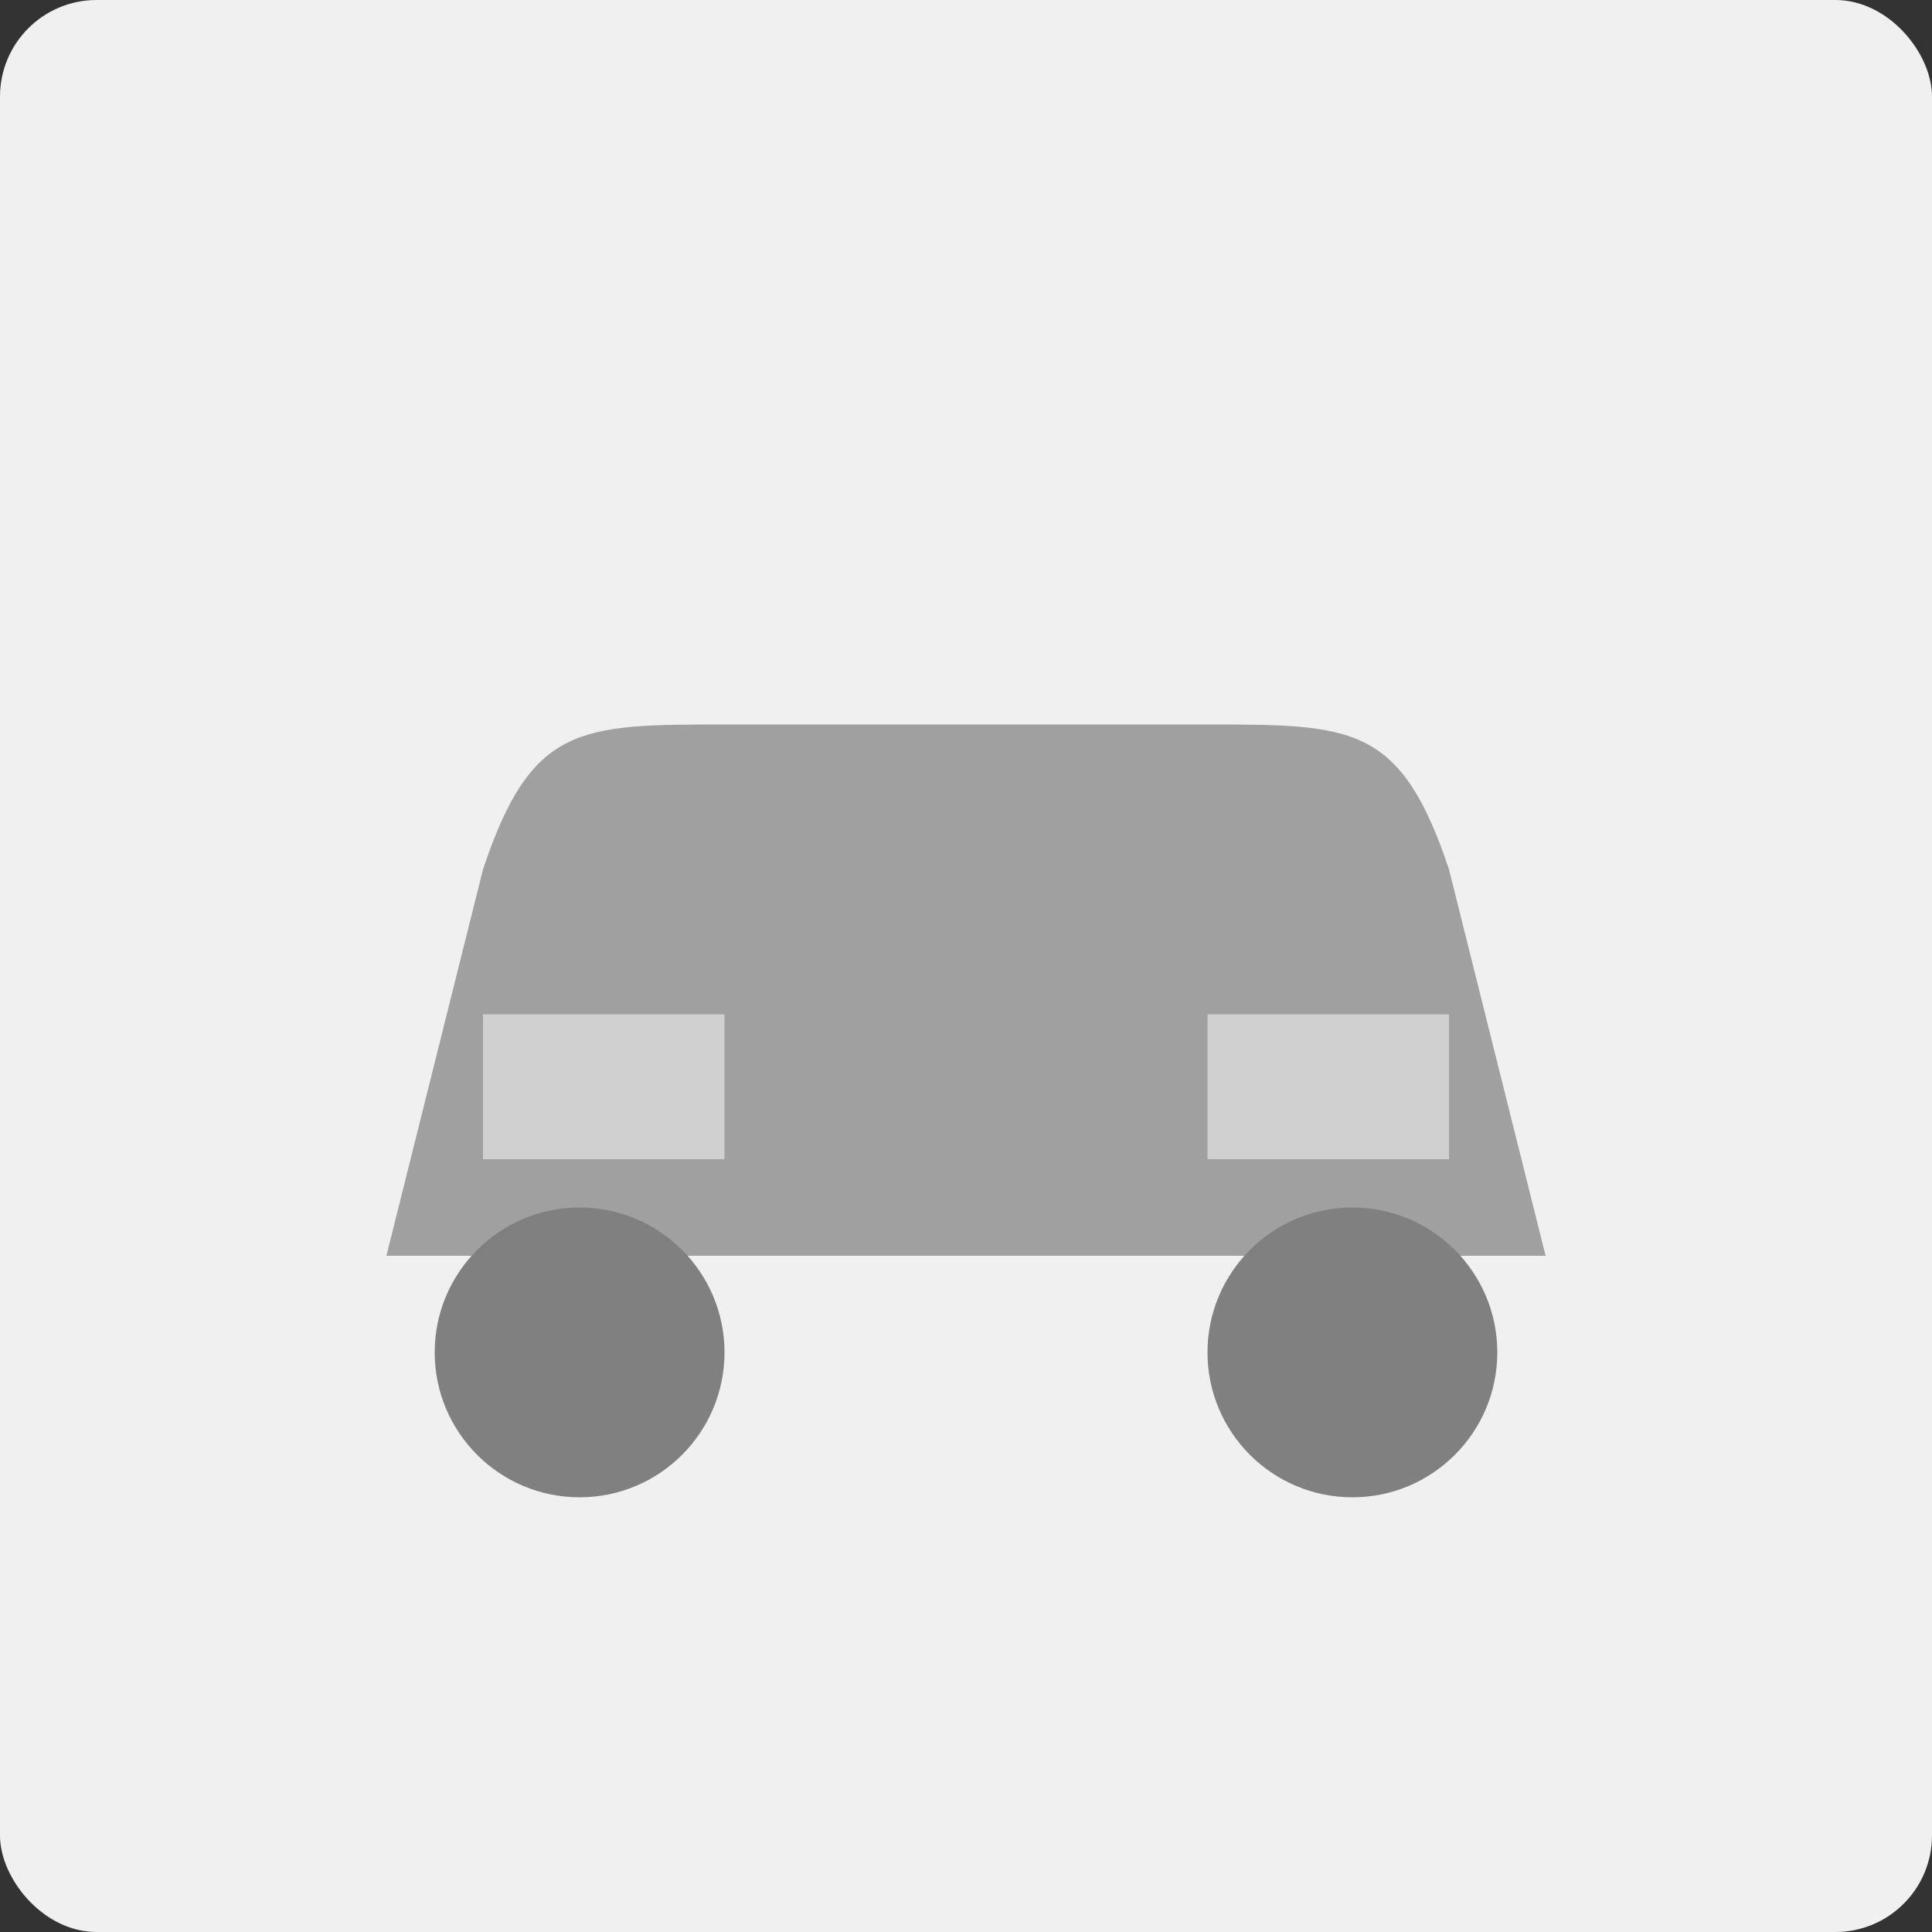 <?xml version="1.0" encoding="UTF-8" standalone="no"?>
<svg xmlns="http://www.w3.org/2000/svg" width="200" height="200" viewBox="0 0 200 200">
  <rect x="0" y="0" width="200" height="200" fill="#333333" stroke="none"/>
  <rect fill="#f0f0f0" width="200" height="200" rx="10" ry="10"/>
  <path d="M40,130 L160,130 L150,90 C145,75 140,75 125,75 L75,75 C60,75 55,75 50,90 L40,130 Z" fill="#a0a0a0"/>
  <rect x="50" y="105" width="25" height="15" fill="#d0d0d0"/>
  <rect x="125" y="105" width="25" height="15" fill="#d0d0d0"/>
  <circle cx="60" cy="140" r="15" fill="#808080"/>
  <circle cx="140" cy="140" r="15" fill="#808080"/>
</svg>